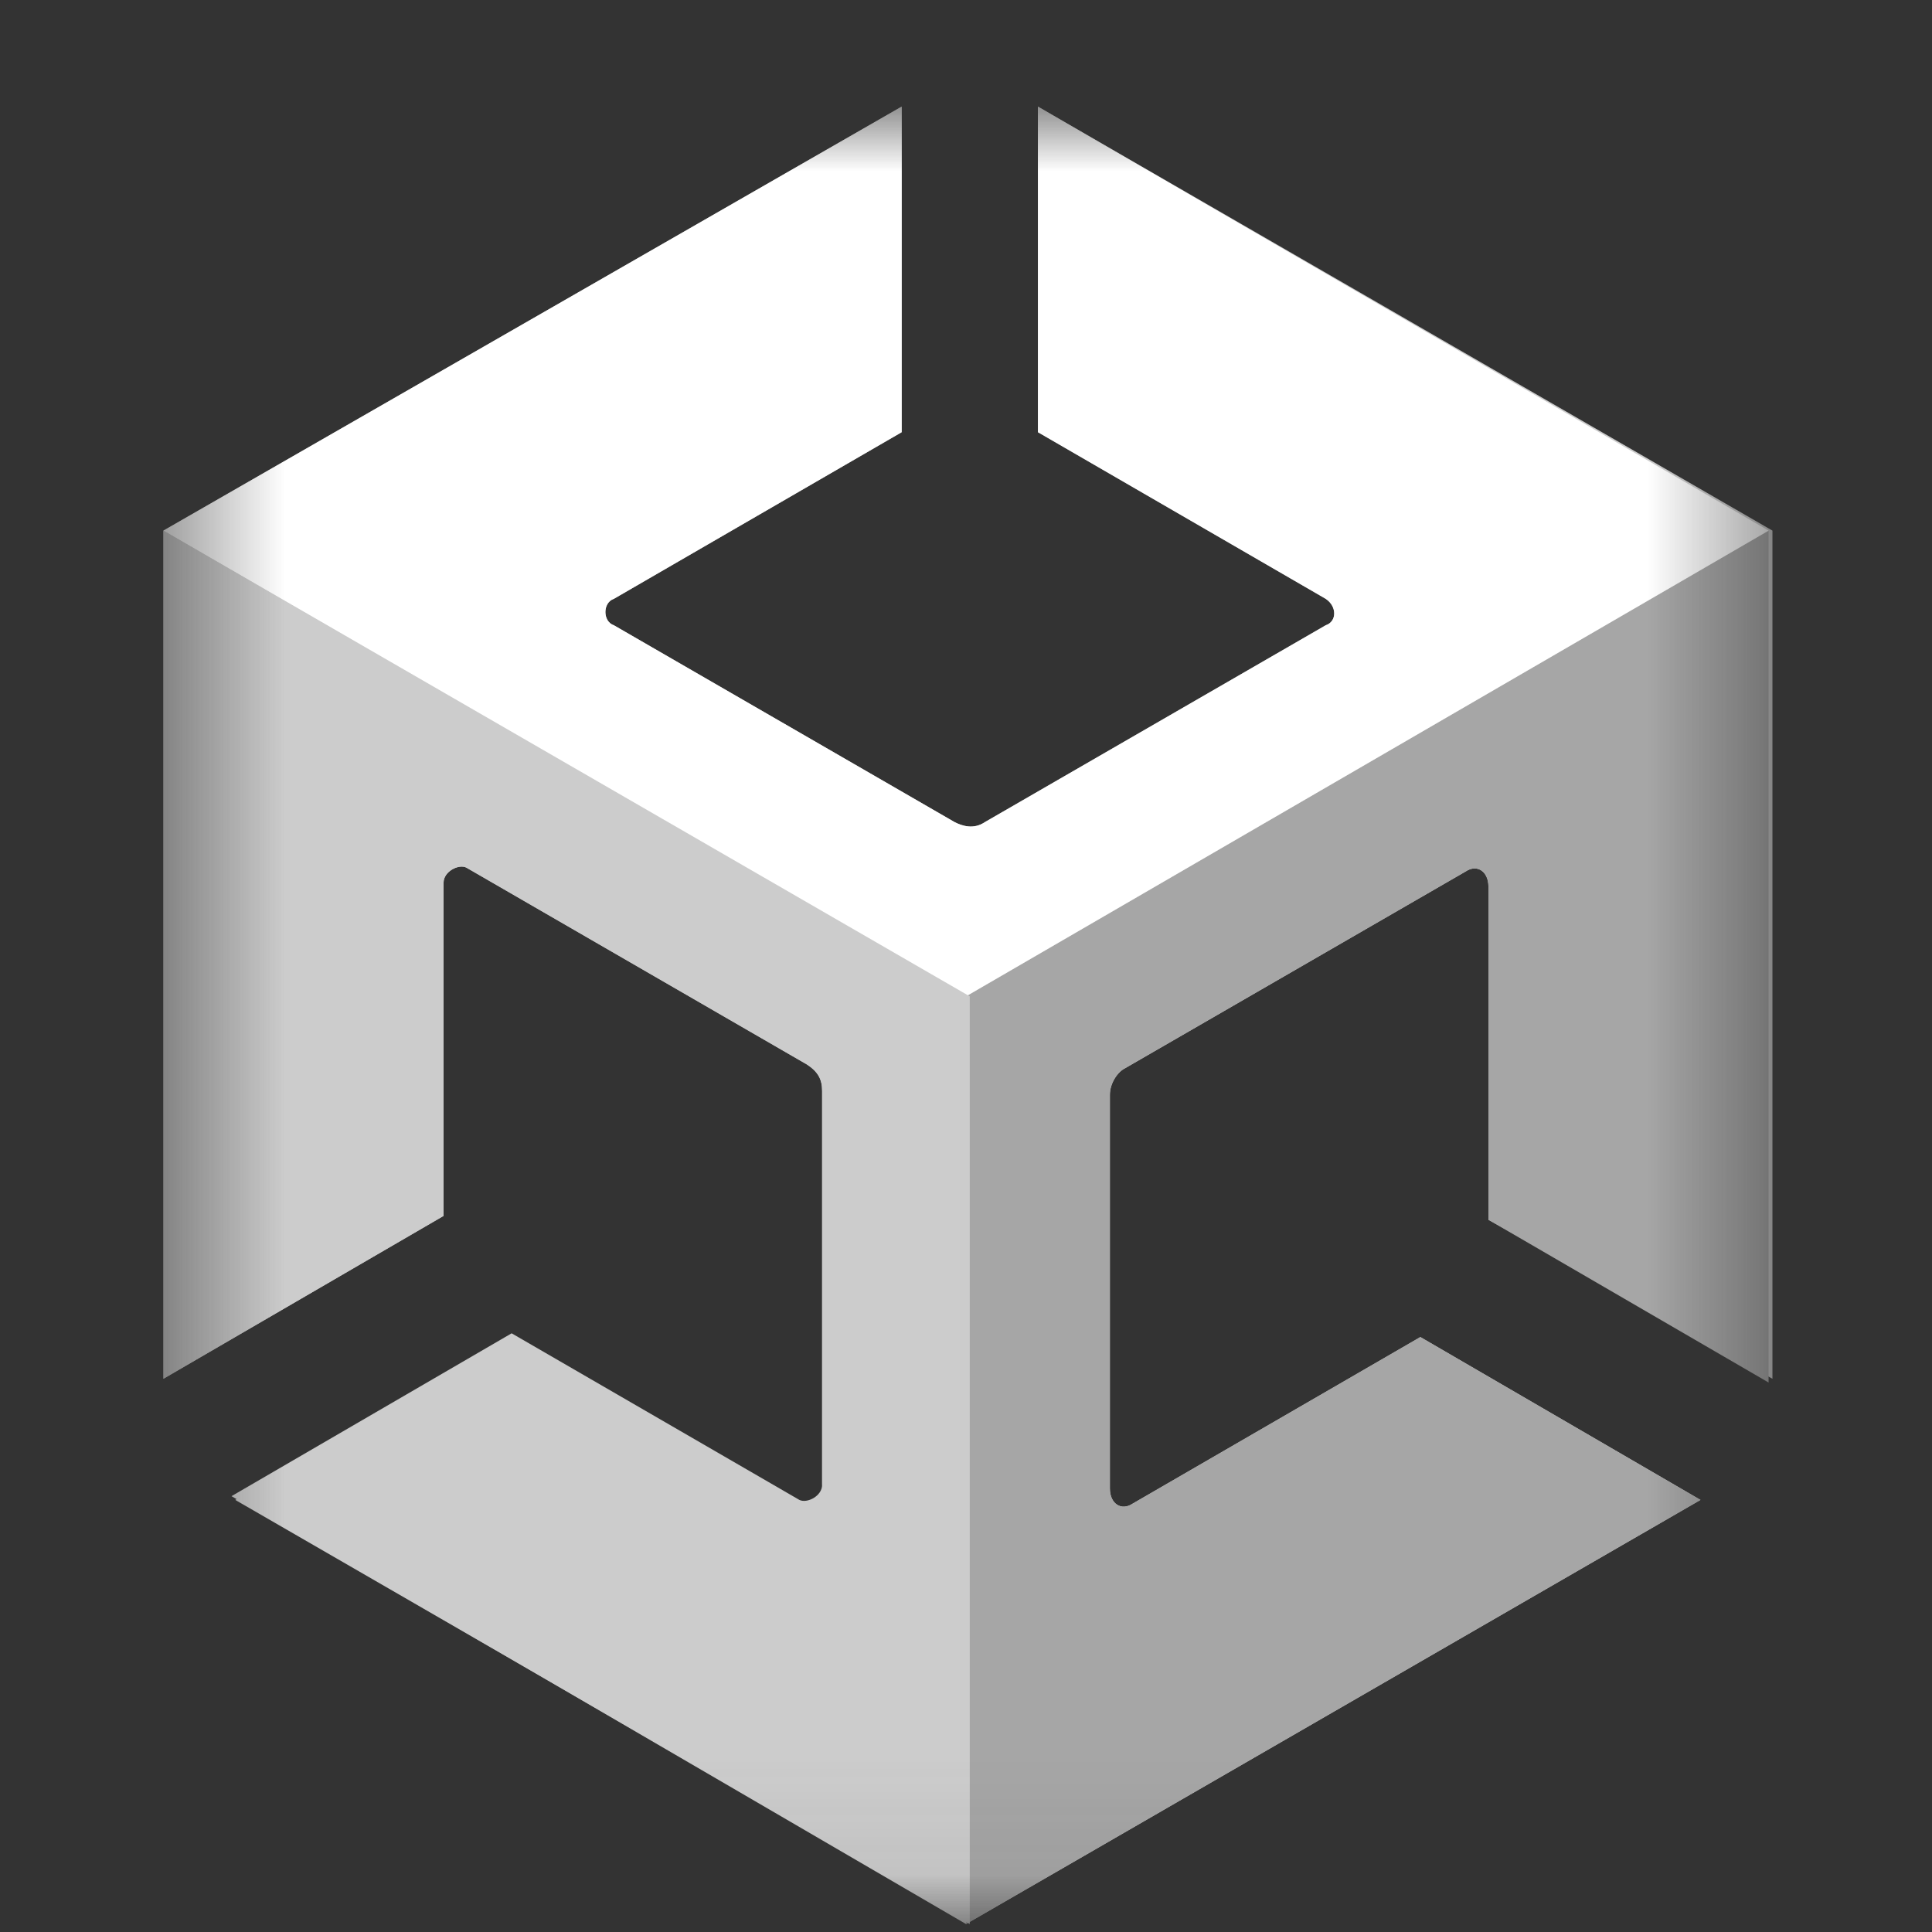 <svg width="17" height="17" viewBox="0 0 17 17" fill="none" xmlns="http://www.w3.org/2000/svg">
<rect x="0" y="0" width="17" height="17" fill="#333333" stroke="none"/>
<g clip-path="url(#clip0_177_277)">
<mask id="mask0_177_277" style="mask-type:luminance" maskUnits="userSpaceOnUse" x="1" y="0" width="15" height="17">
<path d="M15.601 0.938H1.438V16.938H15.601V0.938Z" fill="white"/>
</mask>
<g mask="url(#mask0_177_277)">
<path d="M15.596 12.132V4.669L9.133 0.938V3.803L11.665 5.269C11.765 5.335 11.765 5.469 11.665 5.502L8.666 7.234C8.567 7.301 8.467 7.268 8.4 7.234L5.402 5.502C5.302 5.469 5.302 5.302 5.402 5.269L7.934 3.803V0.938L1.438 4.669V12.132L3.903 10.699V7.767C3.903 7.668 4.036 7.601 4.103 7.634L7.101 9.367C7.201 9.433 7.234 9.5 7.234 9.6V13.065C7.234 13.165 7.101 13.231 7.034 13.198L4.502 11.732L2.037 13.165L8.5 16.93L14.963 13.198L12.498 11.765L9.966 13.231C9.866 13.298 9.766 13.231 9.766 13.098V9.633C9.766 9.533 9.832 9.433 9.899 9.4L12.897 7.668C12.997 7.601 13.097 7.668 13.097 7.801V10.733L15.596 12.132Z" fill="#CCCCCC"/>
<path d="M8.5 16.93L14.963 13.198L12.498 11.765L9.966 13.231C9.866 13.298 9.766 13.231 9.766 13.098V9.633C9.766 9.533 9.833 9.433 9.899 9.4L12.897 7.668C12.997 7.601 13.097 7.668 13.097 7.801V10.733L15.562 12.165V4.669L8.5 8.767V16.93Z" fill="#A6A6A6"/>
<path d="M9.133 0.938V3.803L11.665 5.269C11.765 5.335 11.765 5.469 11.665 5.502L8.666 7.234C8.567 7.301 8.467 7.268 8.4 7.234L5.402 5.502C5.302 5.469 5.302 5.302 5.402 5.269L7.934 3.803V0.938L1.438 4.669L8.5 8.767L15.562 4.669L9.133 0.938Z" fill="white"/>
<path d="M7.067 13.231L4.536 11.765L2.07 13.198L8.533 16.93V8.767L1.438 4.669V12.132L3.903 10.699V7.767C3.903 7.668 4.036 7.601 4.103 7.634L7.101 9.367C7.201 9.433 7.234 9.5 7.234 9.6V13.065C7.267 13.198 7.167 13.298 7.067 13.231Z" fill="#CCCCCC"/>
</g>
</g>
<defs>
<clipPath id="clip0_177_277">
<rect width="16" height="16" fill="white" transform="translate(0.5 0.938)"/>
</clipPath>
</defs>
</svg>
